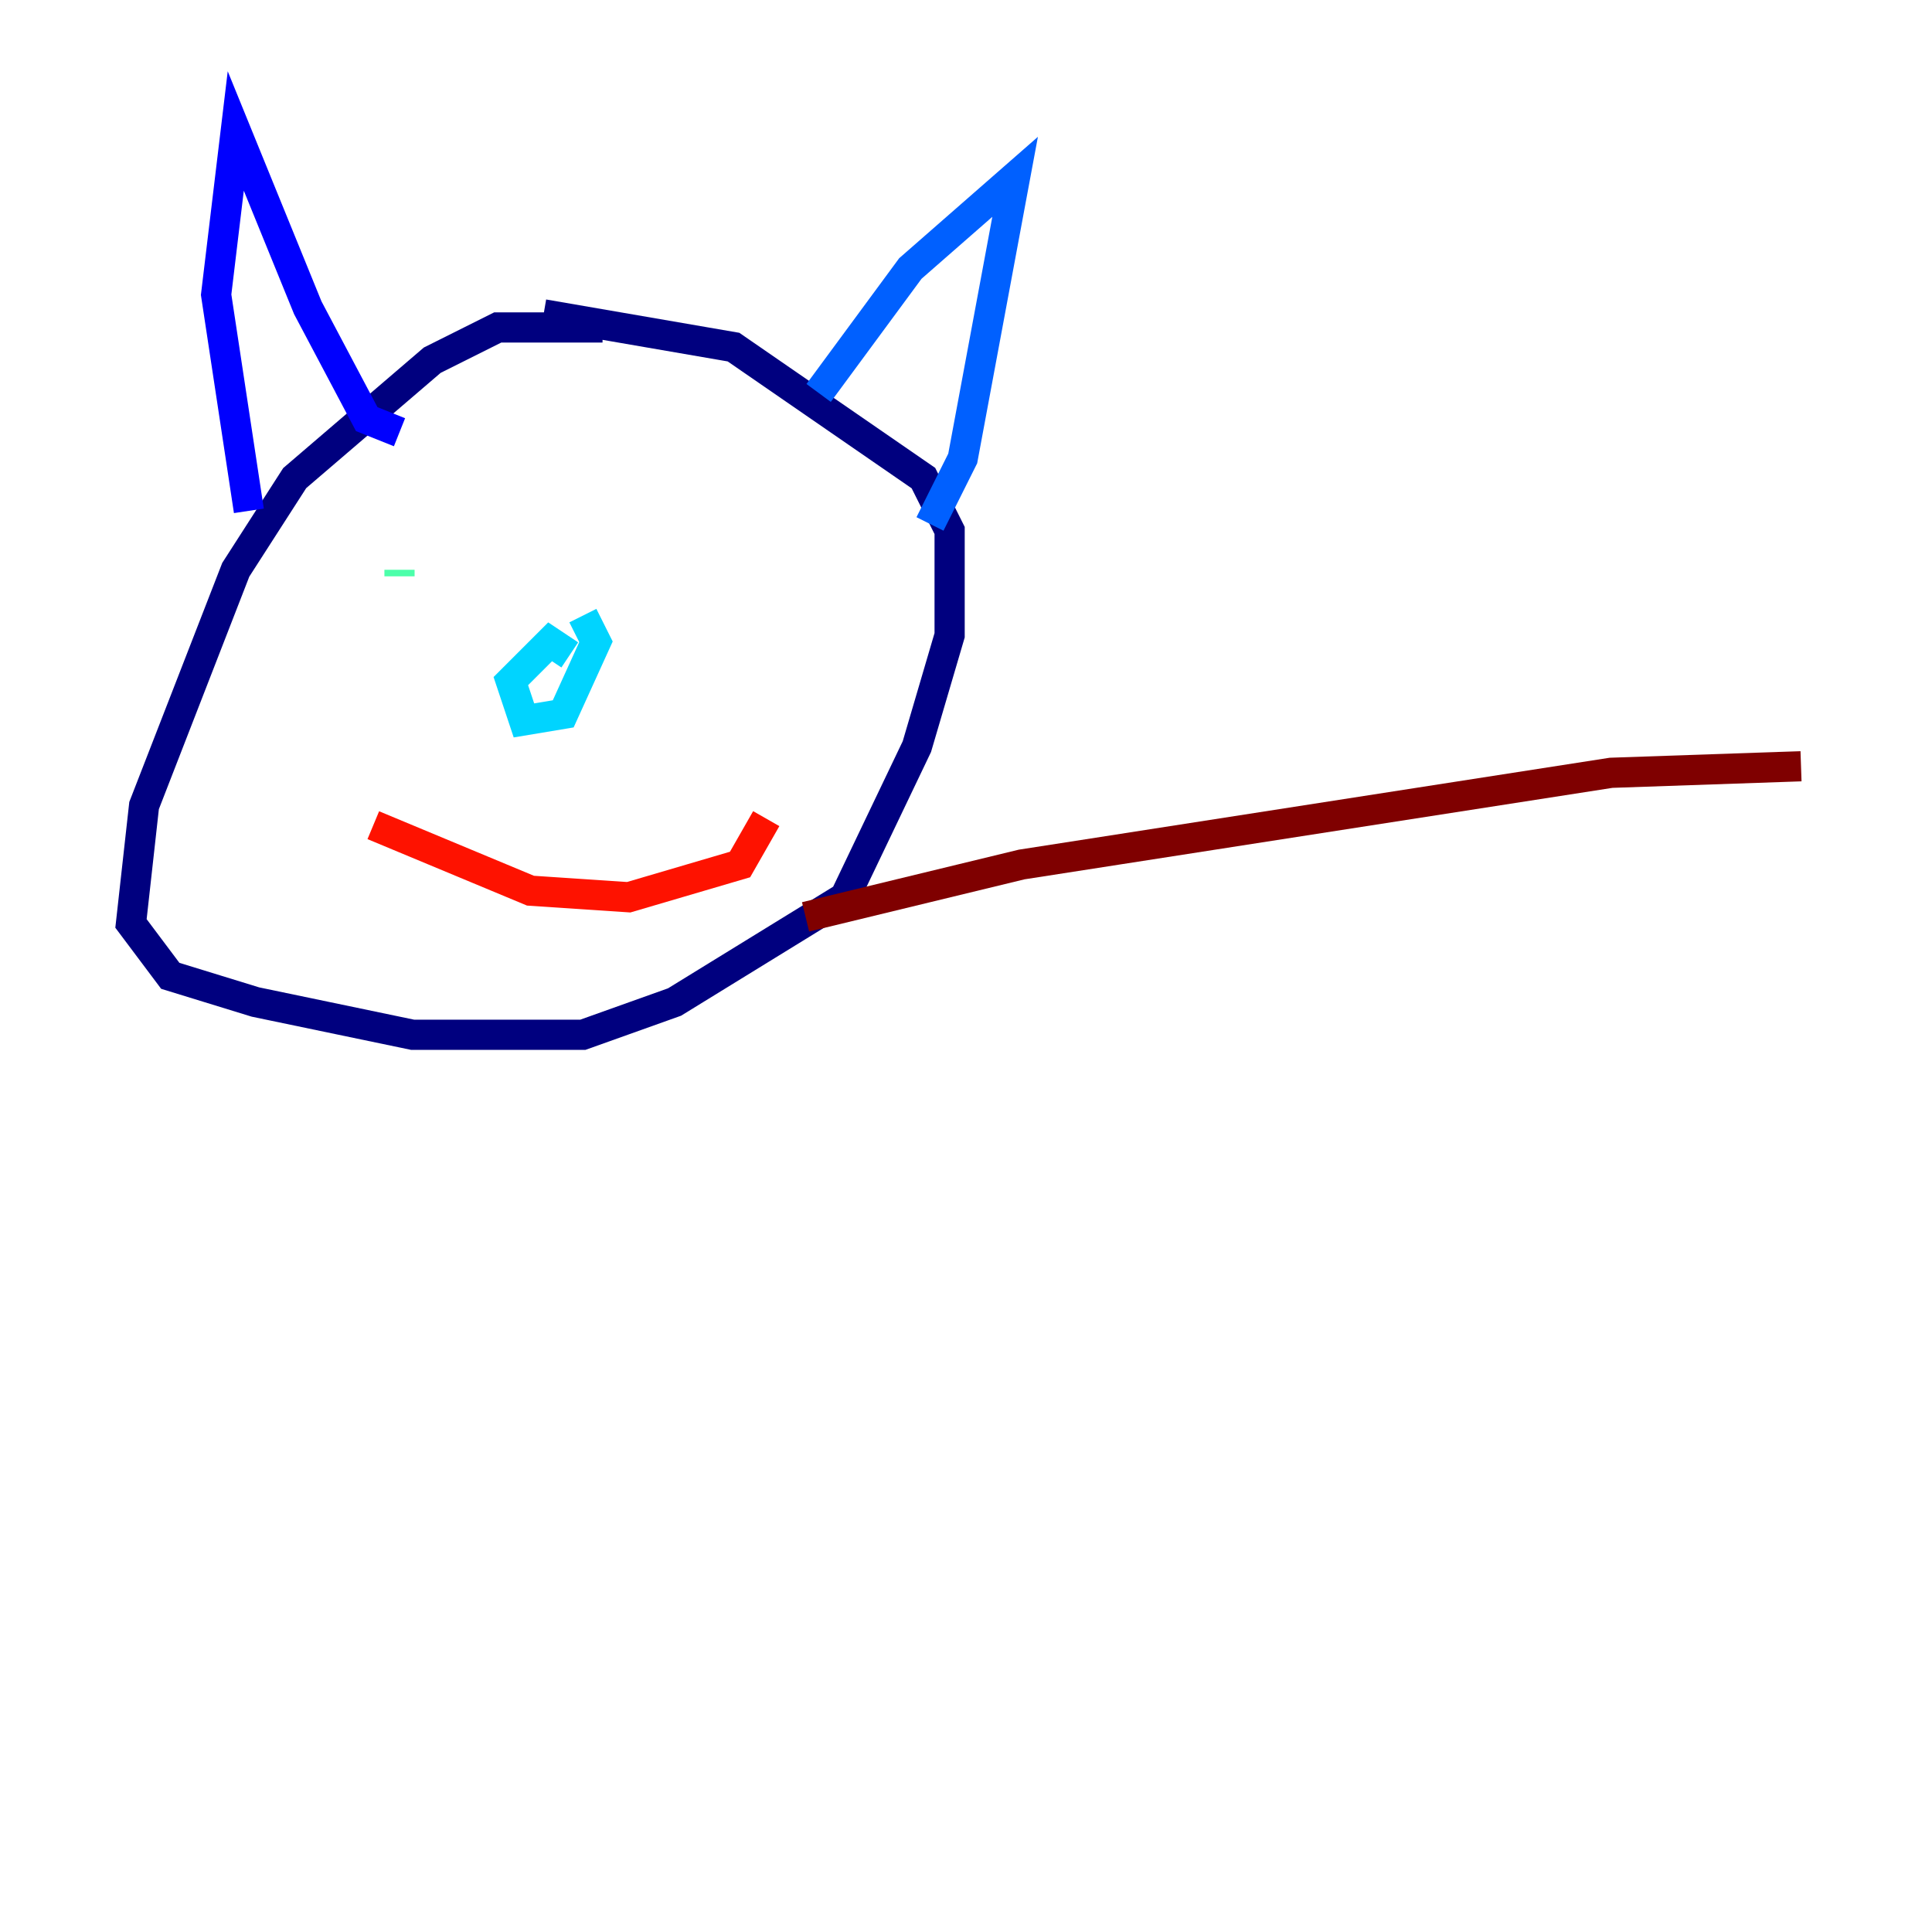<?xml version="1.0" encoding="utf-8" ?>
<svg baseProfile="tiny" height="128" version="1.2" viewBox="0,0,128,128" width="128" xmlns="http://www.w3.org/2000/svg" xmlns:ev="http://www.w3.org/2001/xml-events" xmlns:xlink="http://www.w3.org/1999/xlink"><defs /><polyline fill="none" points="39.919,21.695 32.976,21.695 28.637,23.864 19.525,31.675 15.62,37.749 9.546,53.37 8.678,61.18 11.281,64.651 16.922,66.386 27.336,68.556 38.617,68.556 44.691,66.386 55.973,59.444 60.746,49.464 62.915,42.088 62.915,35.146 61.18,31.675 48.597,22.997 36.014,20.827" stroke="#00007f" stroke-width="2" /><polyline fill="none" points="16.488,33.844 14.319,19.525 15.62,8.678 20.393,20.393 24.298,27.77 26.468,28.637" stroke="#0000fe" stroke-width="2" /><polyline fill="none" points="54.237,26.034 60.312,17.79 67.254,11.715 63.783,30.373 61.614,34.712" stroke="#0060ff" stroke-width="2" /><polyline fill="none" points="37.749,43.39 36.447,42.522 33.844,45.125 34.712,47.729 37.315,47.295 39.485,42.522 38.617,40.786" stroke="#00d4ff" stroke-width="2" /><polyline fill="none" points="26.468,38.183 26.468,37.749" stroke="#4cffaa" stroke-width="2" /><polyline fill="none" points="48.597,38.183 48.597,38.183" stroke="#aaff4c" stroke-width="2" /><polyline fill="none" points="44.691,37.315 44.691,37.315" stroke="#ffe500" stroke-width="2" /><polyline fill="none" points="45.559,37.749 45.559,37.749" stroke="#ff7a00" stroke-width="2" /><polyline fill="none" points="24.732,54.671 35.146,59.01 41.654,59.444 49.031,57.275 50.766,54.237" stroke="#fe1200" stroke-width="2" /><polyline fill="none" points="53.37,60.746 67.688,57.275 106.739,51.2 119.322,50.766" stroke="#7f0000" stroke-width="2" /></svg>